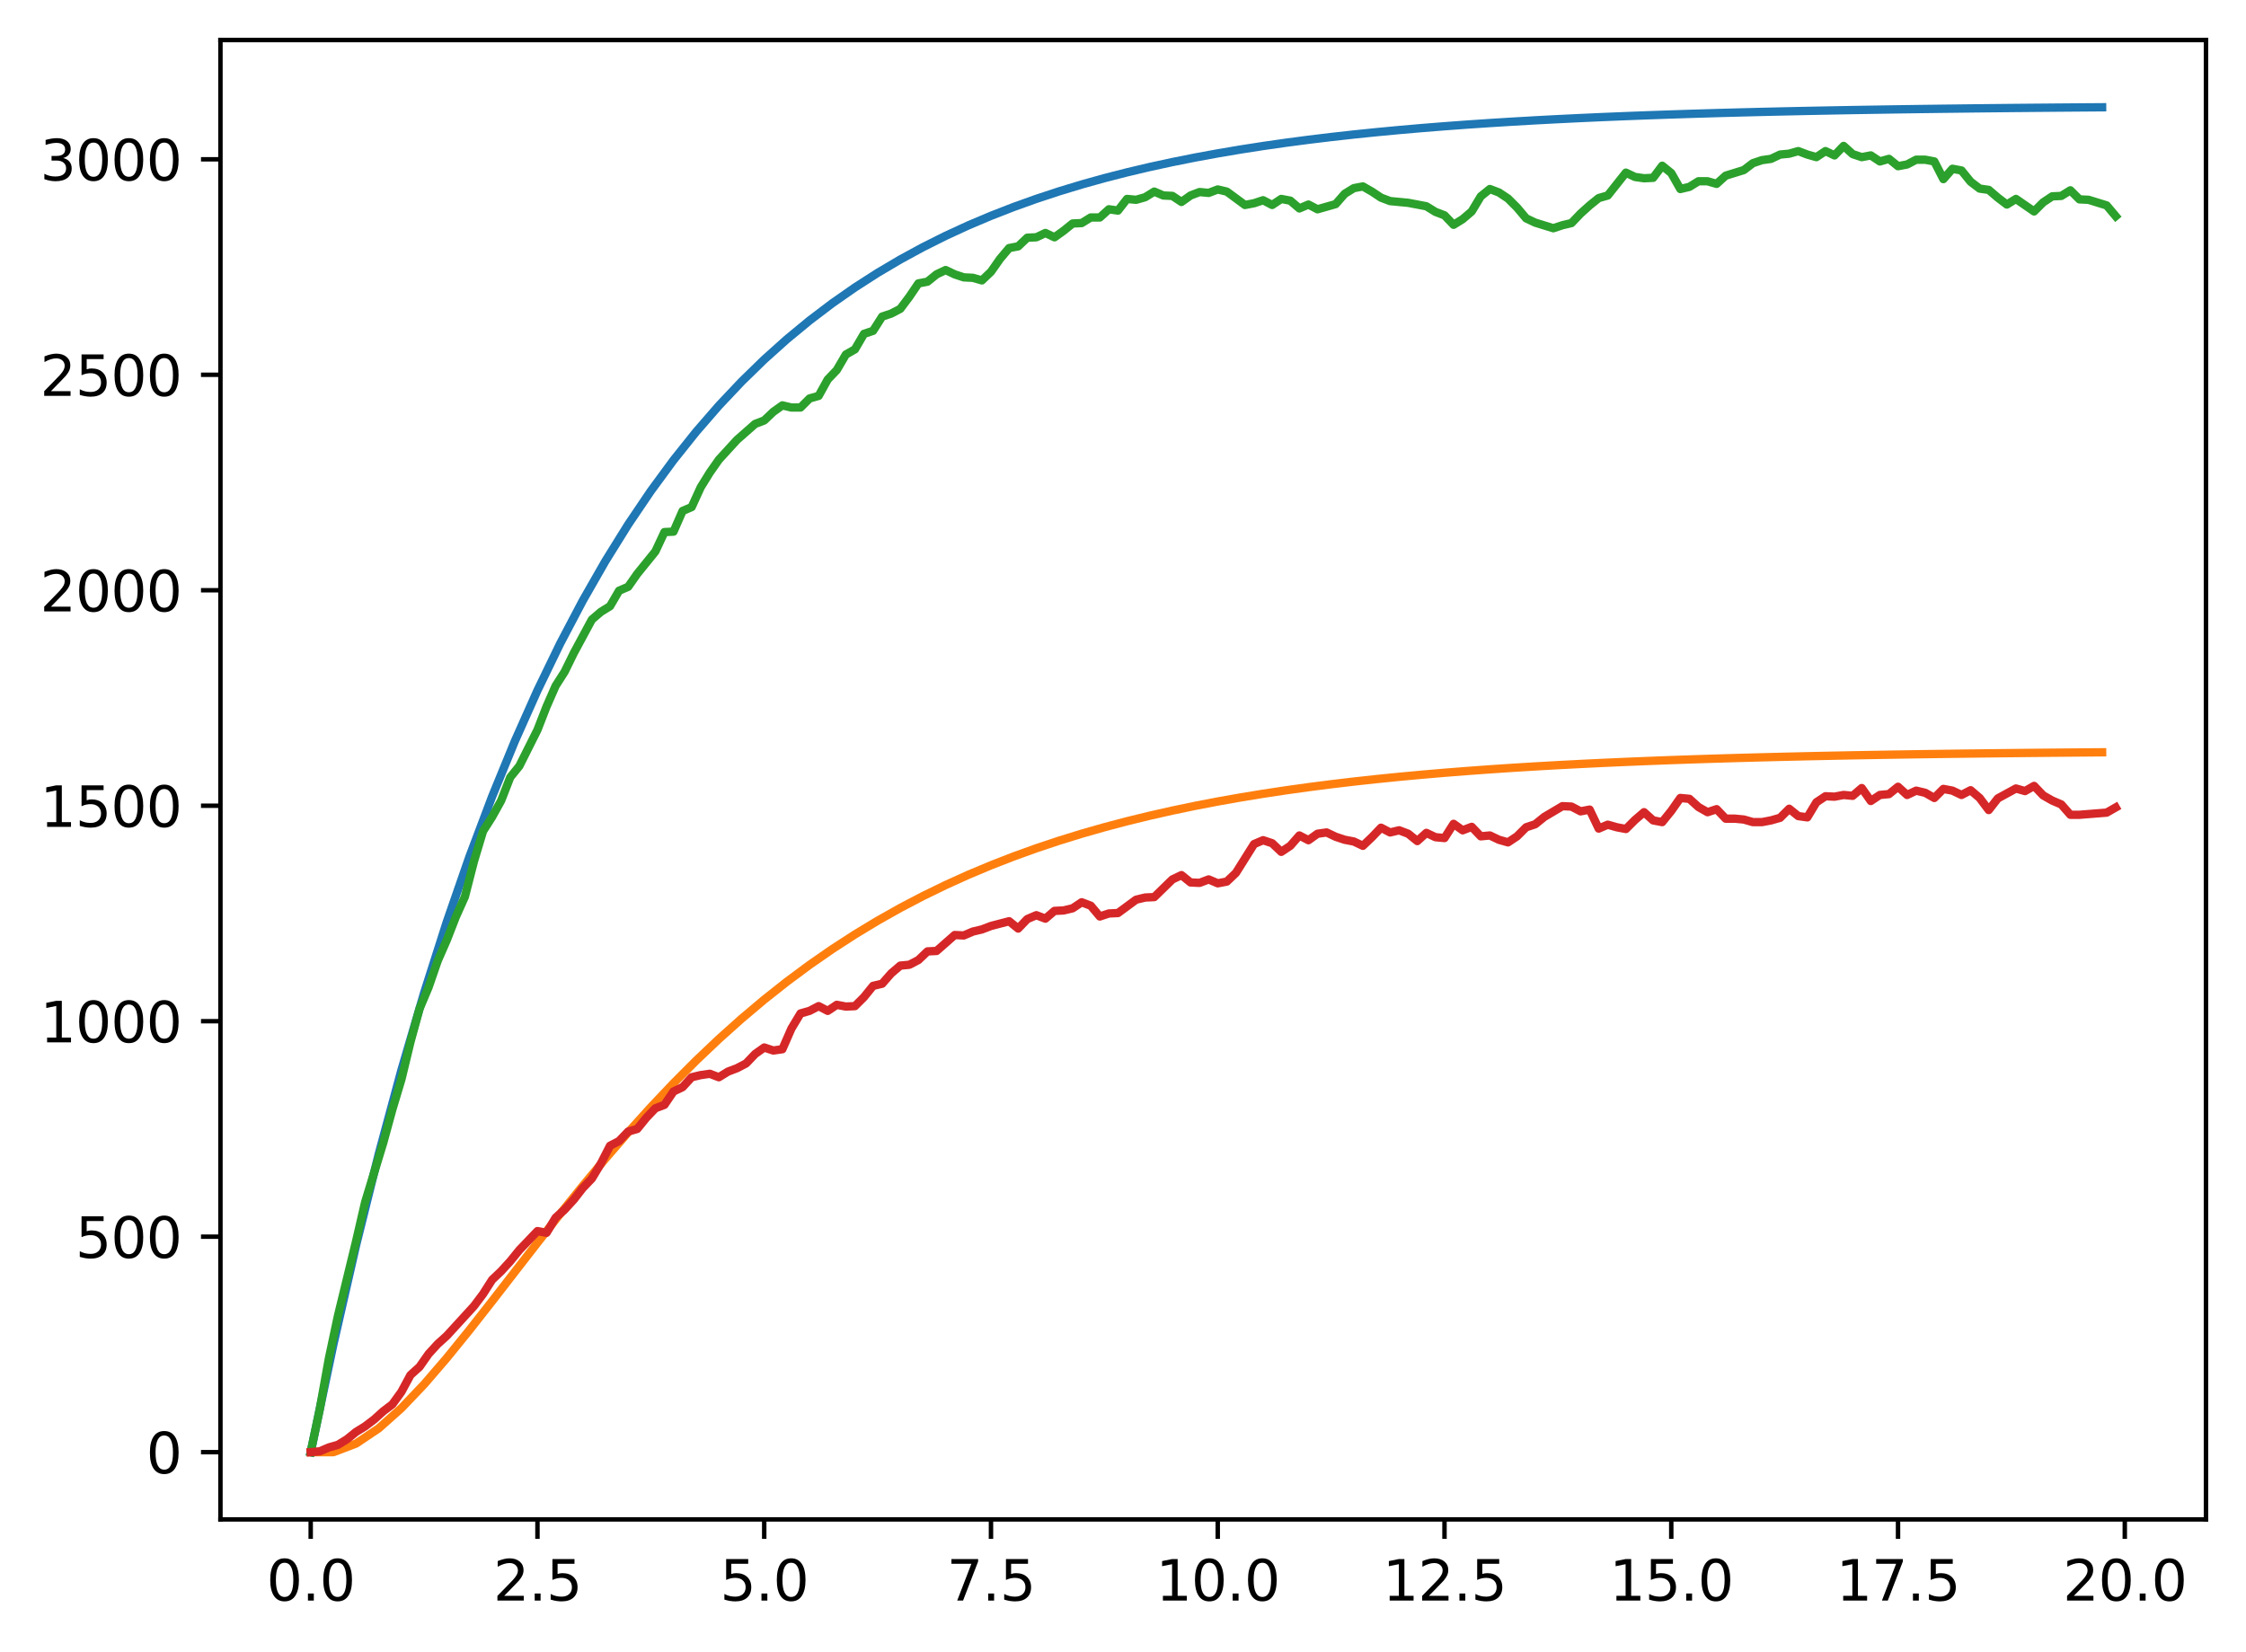 <?xml version="1.0" encoding="utf-8" standalone="no"?>
<!DOCTYPE svg PUBLIC "-//W3C//DTD SVG 1.1//EN"
  "http://www.w3.org/Graphics/SVG/1.1/DTD/svg11.dtd">
<svg xmlns:xlink="http://www.w3.org/1999/xlink" width="403.97pt" height="297.19pt" viewBox="0 0 403.97 297.19" xmlns="http://www.w3.org/2000/svg" version="1.1">
 <defs>
  <style type="text/css">*{stroke-linejoin: round; stroke-linecap: butt}</style>
 </defs>
 <g id="figure_1">
  <g id="patch_1">
   <path d="M 0 297.19 
L 403.97 297.19 
L 403.97 0 
L 0 0 
z
" style="fill: #ffffff"/>
  </g>
  <g id="axes_1">
   <g id="patch_2">
    <path d="M 39.65 273.312 
L 396.77 273.312 
L 396.77 7.2 
L 39.65 7.2 
z
" style="fill: #ffffff"/>
   </g>
   <g id="matplotlib.axis_1">
    <g id="xtick_1">
     <g id="line2d_1">
      <defs>
       <path id="m20ebef3e49" d="M 0 0 
L 0 3.5 
" style="stroke: #000000; stroke-width: 0.8"/>
      </defs>
      <g>
       <use xlink:href="#m20ebef3e49" x="55.883" y="273.312" style="stroke: #000000; stroke-width: 0.8"/>
      </g>
     </g>
     <g id="text_1">
      <!-- 0.0 -->
      <g transform="translate(47.931 287.91) scale(0.1 -0.1)">
       <defs>
        <path id="DejaVuSans-30" d="M 2034 4250 
Q 1547 4250 1301 3770 
Q 1056 3291 1056 2328 
Q 1056 1369 1301 889 
Q 1547 409 2034 409 
Q 2525 409 2770 889 
Q 3016 1369 3016 2328 
Q 3016 3291 2770 3770 
Q 2525 4250 2034 4250 
z
M 2034 4750 
Q 2819 4750 3233 4129 
Q 3647 3509 3647 2328 
Q 3647 1150 3233 529 
Q 2819 -91 2034 -91 
Q 1250 -91 836 529 
Q 422 1150 422 2328 
Q 422 3509 836 4129 
Q 1250 4750 2034 4750 
z
" transform="scale(0.016)"/>
        <path id="DejaVuSans-2e" d="M 684 794 
L 1344 794 
L 1344 0 
L 684 0 
L 684 794 
z
" transform="scale(0.016)"/>
       </defs>
       <use xlink:href="#DejaVuSans-30"/>
       <use xlink:href="#DejaVuSans-2e" transform="translate(63.623 0)"/>
       <use xlink:href="#DejaVuSans-30" transform="translate(95.41 0)"/>
      </g>
     </g>
    </g>
    <g id="xtick_2">
     <g id="line2d_2">
      <g>
       <use xlink:href="#m20ebef3e49" x="96.668" y="273.312" style="stroke: #000000; stroke-width: 0.8"/>
      </g>
     </g>
     <g id="text_2">
      <!-- 2.5 -->
      <g transform="translate(88.717 287.91) scale(0.1 -0.1)">
       <defs>
        <path id="DejaVuSans-32" d="M 1228 531 
L 3431 531 
L 3431 0 
L 469 0 
L 469 531 
Q 828 903 1448 1529 
Q 2069 2156 2228 2338 
Q 2531 2678 2651 2914 
Q 2772 3150 2772 3378 
Q 2772 3750 2511 3984 
Q 2250 4219 1831 4219 
Q 1534 4219 1204 4116 
Q 875 4013 500 3803 
L 500 4441 
Q 881 4594 1212 4672 
Q 1544 4750 1819 4750 
Q 2544 4750 2975 4387 
Q 3406 4025 3406 3419 
Q 3406 3131 3298 2873 
Q 3191 2616 2906 2266 
Q 2828 2175 2409 1742 
Q 1991 1309 1228 531 
z
" transform="scale(0.016)"/>
        <path id="DejaVuSans-35" d="M 691 4666 
L 3169 4666 
L 3169 4134 
L 1269 4134 
L 1269 2991 
Q 1406 3038 1543 3061 
Q 1681 3084 1819 3084 
Q 2600 3084 3056 2656 
Q 3513 2228 3513 1497 
Q 3513 744 3044 326 
Q 2575 -91 1722 -91 
Q 1428 -91 1123 -41 
Q 819 9 494 109 
L 494 744 
Q 775 591 1075 516 
Q 1375 441 1709 441 
Q 2250 441 2565 725 
Q 2881 1009 2881 1497 
Q 2881 1984 2565 2268 
Q 2250 2553 1709 2553 
Q 1456 2553 1204 2497 
Q 953 2441 691 2322 
L 691 4666 
z
" transform="scale(0.016)"/>
       </defs>
       <use xlink:href="#DejaVuSans-32"/>
       <use xlink:href="#DejaVuSans-2e" transform="translate(63.623 0)"/>
       <use xlink:href="#DejaVuSans-35" transform="translate(95.41 0)"/>
      </g>
     </g>
    </g>
    <g id="xtick_3">
     <g id="line2d_3">
      <g>
       <use xlink:href="#m20ebef3e49" x="137.454" y="273.312" style="stroke: #000000; stroke-width: 0.8"/>
      </g>
     </g>
     <g id="text_3">
      <!-- 5.0 -->
      <g transform="translate(129.503 287.91) scale(0.1 -0.1)">
       <use xlink:href="#DejaVuSans-35"/>
       <use xlink:href="#DejaVuSans-2e" transform="translate(63.623 0)"/>
       <use xlink:href="#DejaVuSans-30" transform="translate(95.41 0)"/>
      </g>
     </g>
    </g>
    <g id="xtick_4">
     <g id="line2d_4">
      <g>
       <use xlink:href="#m20ebef3e49" x="178.24" y="273.312" style="stroke: #000000; stroke-width: 0.8"/>
      </g>
     </g>
     <g id="text_4">
      <!-- 7.5 -->
      <g transform="translate(170.288 287.91) scale(0.1 -0.1)">
       <defs>
        <path id="DejaVuSans-37" d="M 525 4666 
L 3525 4666 
L 3525 4397 
L 1831 0 
L 1172 0 
L 2766 4134 
L 525 4134 
L 525 4666 
z
" transform="scale(0.016)"/>
       </defs>
       <use xlink:href="#DejaVuSans-37"/>
       <use xlink:href="#DejaVuSans-2e" transform="translate(63.623 0)"/>
       <use xlink:href="#DejaVuSans-35" transform="translate(95.41 0)"/>
      </g>
     </g>
    </g>
    <g id="xtick_5">
     <g id="line2d_5">
      <g>
       <use xlink:href="#m20ebef3e49" x="219.026" y="273.312" style="stroke: #000000; stroke-width: 0.8"/>
      </g>
     </g>
     <g id="text_5">
      <!-- 10.0 -->
      <g transform="translate(207.893 287.91) scale(0.1 -0.1)">
       <defs>
        <path id="DejaVuSans-31" d="M 794 531 
L 1825 531 
L 1825 4091 
L 703 3866 
L 703 4441 
L 1819 4666 
L 2450 4666 
L 2450 531 
L 3481 531 
L 3481 0 
L 794 0 
L 794 531 
z
" transform="scale(0.016)"/>
       </defs>
       <use xlink:href="#DejaVuSans-31"/>
       <use xlink:href="#DejaVuSans-30" transform="translate(63.623 0)"/>
       <use xlink:href="#DejaVuSans-2e" transform="translate(127.246 0)"/>
       <use xlink:href="#DejaVuSans-30" transform="translate(159.033 0)"/>
      </g>
     </g>
    </g>
    <g id="xtick_6">
     <g id="line2d_6">
      <g>
       <use xlink:href="#m20ebef3e49" x="259.811" y="273.312" style="stroke: #000000; stroke-width: 0.8"/>
      </g>
     </g>
     <g id="text_6">
      <!-- 12.5 -->
      <g transform="translate(248.679 287.91) scale(0.1 -0.1)">
       <use xlink:href="#DejaVuSans-31"/>
       <use xlink:href="#DejaVuSans-32" transform="translate(63.623 0)"/>
       <use xlink:href="#DejaVuSans-2e" transform="translate(127.246 0)"/>
       <use xlink:href="#DejaVuSans-35" transform="translate(159.033 0)"/>
      </g>
     </g>
    </g>
    <g id="xtick_7">
     <g id="line2d_7">
      <g>
       <use xlink:href="#m20ebef3e49" x="300.597" y="273.312" style="stroke: #000000; stroke-width: 0.8"/>
      </g>
     </g>
     <g id="text_7">
      <!-- 15.0 -->
      <g transform="translate(289.464 287.91) scale(0.1 -0.1)">
       <use xlink:href="#DejaVuSans-31"/>
       <use xlink:href="#DejaVuSans-35" transform="translate(63.623 0)"/>
       <use xlink:href="#DejaVuSans-2e" transform="translate(127.246 0)"/>
       <use xlink:href="#DejaVuSans-30" transform="translate(159.033 0)"/>
      </g>
     </g>
    </g>
    <g id="xtick_8">
     <g id="line2d_8">
      <g>
       <use xlink:href="#m20ebef3e49" x="341.383" y="273.312" style="stroke: #000000; stroke-width: 0.8"/>
      </g>
     </g>
     <g id="text_8">
      <!-- 17.5 -->
      <g transform="translate(330.25 287.91) scale(0.1 -0.1)">
       <use xlink:href="#DejaVuSans-31"/>
       <use xlink:href="#DejaVuSans-37" transform="translate(63.623 0)"/>
       <use xlink:href="#DejaVuSans-2e" transform="translate(127.246 0)"/>
       <use xlink:href="#DejaVuSans-35" transform="translate(159.033 0)"/>
      </g>
     </g>
    </g>
    <g id="xtick_9">
     <g id="line2d_9">
      <g>
       <use xlink:href="#m20ebef3e49" x="382.169" y="273.312" style="stroke: #000000; stroke-width: 0.8"/>
      </g>
     </g>
     <g id="text_9">
      <!-- 20.0 -->
      <g transform="translate(371.036 287.91) scale(0.1 -0.1)">
       <use xlink:href="#DejaVuSans-32"/>
       <use xlink:href="#DejaVuSans-30" transform="translate(63.623 0)"/>
       <use xlink:href="#DejaVuSans-2e" transform="translate(127.246 0)"/>
       <use xlink:href="#DejaVuSans-30" transform="translate(159.033 0)"/>
      </g>
     </g>
    </g>
   </g>
   <g id="matplotlib.axis_2">
    <g id="ytick_1">
     <g id="line2d_10">
      <defs>
       <path id="mc93f6133f9" d="M 0 0 
L -3.5 0 
" style="stroke: #000000; stroke-width: 0.8"/>
      </defs>
      <g>
       <use xlink:href="#mc93f6133f9" x="39.65" y="261.216" style="stroke: #000000; stroke-width: 0.8"/>
      </g>
     </g>
     <g id="text_10">
      <!-- 0 -->
      <g transform="translate(26.288 265.015) scale(0.1 -0.1)">
       <use xlink:href="#DejaVuSans-30"/>
      </g>
     </g>
    </g>
    <g id="ytick_2">
     <g id="line2d_11">
      <g>
       <use xlink:href="#mc93f6133f9" x="39.65" y="222.455" style="stroke: #000000; stroke-width: 0.8"/>
      </g>
     </g>
     <g id="text_11">
      <!-- 500 -->
      <g transform="translate(13.562 226.255) scale(0.1 -0.1)">
       <use xlink:href="#DejaVuSans-35"/>
       <use xlink:href="#DejaVuSans-30" transform="translate(63.623 0)"/>
       <use xlink:href="#DejaVuSans-30" transform="translate(127.246 0)"/>
      </g>
     </g>
    </g>
    <g id="ytick_3">
     <g id="line2d_12">
      <g>
       <use xlink:href="#mc93f6133f9" x="39.65" y="183.695" style="stroke: #000000; stroke-width: 0.8"/>
      </g>
     </g>
     <g id="text_12">
      <!-- 1000 -->
      <g transform="translate(7.2 187.494) scale(0.1 -0.1)">
       <use xlink:href="#DejaVuSans-31"/>
       <use xlink:href="#DejaVuSans-30" transform="translate(63.623 0)"/>
       <use xlink:href="#DejaVuSans-30" transform="translate(127.246 0)"/>
       <use xlink:href="#DejaVuSans-30" transform="translate(190.869 0)"/>
      </g>
     </g>
    </g>
    <g id="ytick_4">
     <g id="line2d_13">
      <g>
       <use xlink:href="#mc93f6133f9" x="39.65" y="144.934" style="stroke: #000000; stroke-width: 0.8"/>
      </g>
     </g>
     <g id="text_13">
      <!-- 1500 -->
      <g transform="translate(7.2 148.733) scale(0.1 -0.1)">
       <use xlink:href="#DejaVuSans-31"/>
       <use xlink:href="#DejaVuSans-35" transform="translate(63.623 0)"/>
       <use xlink:href="#DejaVuSans-30" transform="translate(127.246 0)"/>
       <use xlink:href="#DejaVuSans-30" transform="translate(190.869 0)"/>
      </g>
     </g>
    </g>
    <g id="ytick_5">
     <g id="line2d_14">
      <g>
       <use xlink:href="#mc93f6133f9" x="39.65" y="106.174" style="stroke: #000000; stroke-width: 0.8"/>
      </g>
     </g>
     <g id="text_14">
      <!-- 2000 -->
      <g transform="translate(7.2 109.973) scale(0.1 -0.1)">
       <use xlink:href="#DejaVuSans-32"/>
       <use xlink:href="#DejaVuSans-30" transform="translate(63.623 0)"/>
       <use xlink:href="#DejaVuSans-30" transform="translate(127.246 0)"/>
       <use xlink:href="#DejaVuSans-30" transform="translate(190.869 0)"/>
      </g>
     </g>
    </g>
    <g id="ytick_6">
     <g id="line2d_15">
      <g>
       <use xlink:href="#mc93f6133f9" x="39.65" y="67.413" style="stroke: #000000; stroke-width: 0.8"/>
      </g>
     </g>
     <g id="text_15">
      <!-- 2500 -->
      <g transform="translate(7.2 71.212) scale(0.1 -0.1)">
       <use xlink:href="#DejaVuSans-32"/>
       <use xlink:href="#DejaVuSans-35" transform="translate(63.623 0)"/>
       <use xlink:href="#DejaVuSans-30" transform="translate(127.246 0)"/>
       <use xlink:href="#DejaVuSans-30" transform="translate(190.869 0)"/>
      </g>
     </g>
    </g>
    <g id="ytick_7">
     <g id="line2d_16">
      <g>
       <use xlink:href="#mc93f6133f9" x="39.65" y="28.652" style="stroke: #000000; stroke-width: 0.8"/>
      </g>
     </g>
     <g id="text_16">
      <!-- 3000 -->
      <g transform="translate(7.2 32.452) scale(0.1 -0.1)">
       <defs>
        <path id="DejaVuSans-33" d="M 2597 2516 
Q 3050 2419 3304 2112 
Q 3559 1806 3559 1356 
Q 3559 666 3084 287 
Q 2609 -91 1734 -91 
Q 1441 -91 1130 -33 
Q 819 25 488 141 
L 488 750 
Q 750 597 1062 519 
Q 1375 441 1716 441 
Q 2309 441 2620 675 
Q 2931 909 2931 1356 
Q 2931 1769 2642 2001 
Q 2353 2234 1838 2234 
L 1294 2234 
L 1294 2753 
L 1863 2753 
Q 2328 2753 2575 2939 
Q 2822 3125 2822 3475 
Q 2822 3834 2567 4026 
Q 2313 4219 1838 4219 
Q 1578 4219 1281 4162 
Q 984 4106 628 3988 
L 628 4550 
Q 988 4650 1302 4700 
Q 1616 4750 1894 4750 
Q 2613 4750 3031 4423 
Q 3450 4097 3450 3541 
Q 3450 3153 3228 2886 
Q 3006 2619 2597 2516 
z
" transform="scale(0.016)"/>
       </defs>
       <use xlink:href="#DejaVuSans-33"/>
       <use xlink:href="#DejaVuSans-30" transform="translate(63.623 0)"/>
       <use xlink:href="#DejaVuSans-30" transform="translate(127.246 0)"/>
       <use xlink:href="#DejaVuSans-30" transform="translate(190.869 0)"/>
      </g>
     </g>
    </g>
   </g>
   <g id="line2d_17">
    <path d="M 55.883 261.216 
L 59.961 241.836 
L 64.04 224.006 
L 68.118 207.602 
L 72.197 192.511 
L 76.276 178.627 
L 80.354 165.854 
L 84.433 154.103 
L 88.511 143.291 
L 92.59 133.345 
L 96.668 124.194 
L 100.747 115.776 
L 104.826 108.031 
L 108.904 100.905 
L 112.983 94.35 
L 117.061 88.319 
L 121.14 82.77 
L 125.218 77.666 
L 129.297 72.969 
L 133.376 68.649 
L 137.454 64.674 
L 141.533 61.017 
L 145.611 57.653 
L 149.69 54.557 
L 153.769 51.71 
L 157.847 49.09 
L 161.926 46.68 
L 166.004 44.462 
L 170.083 42.422 
L 174.161 40.545 
L 178.24 38.819 
L 182.319 37.23 
L 186.397 35.769 
L 190.476 34.424 
L 194.554 33.187 
L 198.633 32.049 
L 202.711 31.002 
L 206.79 30.039 
L 210.869 29.153 
L 214.947 28.338 
L 219.026 27.588 
L 223.104 26.898 
L 227.183 26.263 
L 231.261 25.679 
L 235.34 25.141 
L 239.419 24.647 
L 243.497 24.192 
L 247.576 23.774 
L 251.654 23.389 
L 255.733 23.035 
L 259.811 22.709 
L 263.89 22.409 
L 267.969 22.133 
L 272.047 21.88 
L 276.126 21.646 
L 280.204 21.432 
L 284.283 21.234 
L 288.361 21.052 
L 292.44 20.885 
L 296.519 20.731 
L 300.597 20.59 
L 304.676 20.46 
L 308.754 20.34 
L 312.833 20.23 
L 316.912 20.128 
L 320.99 20.035 
L 325.069 19.949 
L 329.147 19.87 
L 333.226 19.797 
L 337.304 19.731 
L 341.383 19.669 
L 345.462 19.613 
L 349.54 19.561 
L 353.619 19.513 
L 357.697 19.469 
L 361.776 19.428 
L 365.854 19.391 
L 369.933 19.357 
L 374.012 19.325 
L 378.09 19.296 
" clip-path="url(#pa5bb1bae9d)" style="fill: none; stroke: #1f77b4; stroke-width: 1.5; stroke-linecap: square"/>
   </g>
   <g id="line2d_18">
    <path d="M 55.883 261.216 
L 59.961 261.216 
L 64.04 259.666 
L 68.118 256.927 
L 72.197 253.296 
L 76.276 249.015 
L 80.354 244.281 
L 84.433 239.252 
L 88.511 234.054 
L 92.59 228.789 
L 96.668 223.537 
L 100.747 218.359 
L 104.826 213.303 
L 108.904 208.402 
L 112.983 203.684 
L 117.061 199.166 
L 121.14 194.859 
L 125.218 190.769 
L 129.297 186.899 
L 133.376 183.247 
L 137.454 179.81 
L 141.533 176.582 
L 145.611 173.558 
L 149.69 170.728 
L 153.769 168.085 
L 157.847 165.62 
L 161.926 163.324 
L 166.004 161.188 
L 170.083 159.202 
L 174.161 157.357 
L 178.24 155.646 
L 182.319 154.059 
L 186.397 152.589 
L 190.476 151.227 
L 194.554 149.967 
L 198.633 148.802 
L 202.711 147.724 
L 206.79 146.728 
L 210.869 145.808 
L 214.947 144.958 
L 219.026 144.173 
L 223.104 143.449 
L 227.183 142.781 
L 231.261 142.164 
L 235.34 141.596 
L 239.419 141.072 
L 243.497 140.588 
L 247.576 140.143 
L 251.654 139.732 
L 255.733 139.354 
L 259.811 139.005 
L 263.89 138.684 
L 267.969 138.388 
L 272.047 138.115 
L 276.126 137.865 
L 280.204 137.633 
L 284.283 137.421 
L 288.361 137.225 
L 292.44 137.044 
L 296.519 136.878 
L 300.597 136.725 
L 304.676 136.584 
L 308.754 136.455 
L 312.833 136.336 
L 316.912 136.226 
L 320.99 136.125 
L 325.069 136.032 
L 329.147 135.946 
L 333.226 135.867 
L 337.304 135.795 
L 341.383 135.728 
L 345.462 135.667 
L 349.54 135.61 
L 353.619 135.558 
L 357.697 135.511 
L 361.776 135.467 
L 365.854 135.426 
L 369.933 135.389 
L 374.012 135.355 
L 378.09 135.323 
" clip-path="url(#pa5bb1bae9d)" style="fill: none; stroke: #ff7f0e; stroke-width: 1.5; stroke-linecap: square"/>
   </g>
   <g id="line2d_19">
    <path d="M 55.883 261.216 
L 57.514 253.464 
L 59.146 244.394 
L 60.777 236.719 
L 64.04 223.308 
L 65.671 216.254 
L 68.934 205.556 
L 70.566 199.587 
L 72.197 194.16 
L 73.828 187.416 
L 75.46 181.447 
L 77.091 177.571 
L 78.723 172.842 
L 80.354 169.121 
L 81.986 164.935 
L 83.617 161.291 
L 85.248 154.934 
L 86.88 149.508 
L 88.511 146.95 
L 90.143 144.004 
L 91.774 139.818 
L 93.406 137.802 
L 96.668 131.29 
L 98.3 127.104 
L 99.931 123.383 
L 101.563 120.825 
L 103.194 117.492 
L 106.457 111.445 
L 108.088 110.05 
L 109.72 109.042 
L 111.351 106.251 
L 112.983 105.553 
L 114.614 103.228 
L 117.877 99.197 
L 119.508 95.708 
L 121.14 95.631 
L 122.771 91.91 
L 124.403 91.212 
L 126.034 87.646 
L 127.666 85.01 
L 129.297 82.685 
L 132.56 79.119 
L 135.823 76.25 
L 137.454 75.63 
L 139.086 74.08 
L 140.717 72.917 
L 142.349 73.305 
L 143.98 73.305 
L 145.611 71.677 
L 147.243 71.211 
L 148.874 68.266 
L 150.506 66.56 
L 152.137 63.769 
L 153.769 62.839 
L 155.4 60.048 
L 157.031 59.506 
L 158.663 56.948 
L 160.294 56.405 
L 161.926 55.552 
L 163.557 53.382 
L 165.189 50.978 
L 166.82 50.668 
L 168.451 49.351 
L 170.083 48.575 
L 171.714 49.351 
L 173.346 49.893 
L 174.977 49.971 
L 176.609 50.436 
L 178.24 48.885 
L 179.871 46.56 
L 181.503 44.622 
L 183.134 44.312 
L 184.766 42.761 
L 186.397 42.684 
L 188.029 41.908 
L 189.66 42.684 
L 191.291 41.521 
L 192.923 40.203 
L 194.554 40.125 
L 196.186 39.118 
L 197.817 39.118 
L 199.449 37.645 
L 201.08 37.877 
L 202.711 35.784 
L 204.343 35.939 
L 205.974 35.474 
L 207.606 34.466 
L 209.237 35.164 
L 210.869 35.242 
L 212.5 36.327 
L 214.131 35.164 
L 215.763 34.544 
L 217.394 34.699 
L 219.026 34.079 
L 220.657 34.466 
L 223.92 36.87 
L 225.551 36.559 
L 227.183 36.017 
L 228.814 36.87 
L 230.446 35.784 
L 232.077 36.094 
L 233.709 37.49 
L 235.34 36.792 
L 236.971 37.645 
L 240.234 36.715 
L 241.866 34.854 
L 243.497 33.846 
L 245.129 33.536 
L 246.76 34.466 
L 248.391 35.552 
L 250.023 36.172 
L 253.286 36.482 
L 256.549 37.102 
L 258.18 38.11 
L 259.811 38.73 
L 261.443 40.436 
L 263.074 39.428 
L 264.706 38.032 
L 266.337 35.319 
L 267.969 34.001 
L 269.6 34.621 
L 271.231 35.707 
L 272.863 37.335 
L 274.494 39.273 
L 276.126 40.048 
L 279.389 41.056 
L 281.02 40.513 
L 282.651 40.125 
L 284.283 38.42 
L 285.914 36.947 
L 287.546 35.629 
L 289.177 35.164 
L 292.44 31.055 
L 294.071 31.831 
L 295.703 32.063 
L 297.334 31.986 
L 298.966 29.815 
L 300.597 31.133 
L 302.229 34.001 
L 303.86 33.614 
L 305.491 32.606 
L 307.123 32.606 
L 308.754 33.071 
L 310.386 31.598 
L 313.649 30.59 
L 315.28 29.35 
L 316.912 28.807 
L 318.543 28.575 
L 320.174 27.8 
L 321.806 27.645 
L 323.437 27.179 
L 325.069 27.8 
L 326.7 28.265 
L 328.332 27.179 
L 329.963 27.955 
L 331.594 26.249 
L 333.226 27.722 
L 334.857 28.265 
L 336.489 27.955 
L 338.12 29.04 
L 339.752 28.575 
L 341.383 29.893 
L 343.014 29.583 
L 344.646 28.73 
L 346.277 28.73 
L 347.909 29.04 
L 349.54 32.218 
L 351.172 30.358 
L 352.803 30.668 
L 354.434 32.683 
L 356.066 33.924 
L 357.697 34.156 
L 359.329 35.552 
L 360.96 36.792 
L 362.592 35.784 
L 365.854 38.032 
L 367.486 36.404 
L 369.117 35.319 
L 370.749 35.242 
L 372.38 34.234 
L 374.012 35.862 
L 375.643 35.939 
L 378.906 36.947 
L 380.537 38.885 
L 380.537 38.885 
" clip-path="url(#pa5bb1bae9d)" style="fill: none; stroke: #2ca02c; stroke-width: 1.5; stroke-linecap: square"/>
   </g>
   <g id="line2d_20">
    <path d="M 55.883 261.216 
L 57.514 261.061 
L 59.146 260.363 
L 60.777 259.898 
L 62.408 258.89 
L 64.04 257.573 
L 65.671 256.565 
L 67.303 255.324 
L 68.934 253.851 
L 70.566 252.611 
L 72.197 250.363 
L 73.828 247.34 
L 75.46 245.867 
L 77.091 243.541 
L 78.723 241.758 
L 80.354 240.285 
L 85.248 234.936 
L 86.88 232.766 
L 88.511 230.208 
L 90.143 228.657 
L 91.774 226.874 
L 93.406 224.859 
L 96.668 221.448 
L 98.3 221.758 
L 99.931 219.044 
L 101.563 217.572 
L 103.194 215.789 
L 104.826 213.695 
L 106.457 211.99 
L 108.088 209.277 
L 109.72 206.098 
L 111.351 205.246 
L 112.983 203.54 
L 114.614 203.075 
L 116.246 201.06 
L 117.877 199.354 
L 119.508 198.734 
L 121.14 196.331 
L 122.771 195.556 
L 124.403 193.773 
L 126.034 193.385 
L 127.666 193.152 
L 129.297 193.773 
L 130.929 192.765 
L 132.56 192.145 
L 134.191 191.292 
L 135.823 189.586 
L 137.454 188.424 
L 139.086 188.966 
L 140.717 188.734 
L 142.349 185.013 
L 143.98 182.299 
L 145.611 181.834 
L 147.243 180.982 
L 148.874 181.834 
L 150.506 180.749 
L 152.137 181.059 
L 153.769 180.982 
L 155.4 179.354 
L 157.031 177.338 
L 158.663 176.95 
L 160.294 175.09 
L 161.926 173.695 
L 163.557 173.539 
L 165.189 172.687 
L 166.82 171.136 
L 168.451 171.059 
L 171.714 168.191 
L 173.346 168.268 
L 174.977 167.57 
L 176.609 167.183 
L 178.24 166.563 
L 181.503 165.71 
L 183.134 167.028 
L 184.766 165.322 
L 186.397 164.625 
L 188.029 165.245 
L 189.66 163.849 
L 191.291 163.772 
L 192.923 163.384 
L 194.554 162.299 
L 196.186 162.919 
L 197.817 164.857 
L 199.449 164.314 
L 201.08 164.237 
L 204.343 161.834 
L 205.974 161.446 
L 207.606 161.369 
L 210.869 158.19 
L 212.5 157.415 
L 214.131 158.733 
L 215.763 158.81 
L 217.394 158.19 
L 219.026 158.888 
L 220.657 158.578 
L 222.289 157.027 
L 225.551 151.834 
L 227.183 151.136 
L 228.814 151.679 
L 230.446 153.229 
L 232.077 152.144 
L 233.709 150.283 
L 235.34 151.136 
L 236.971 149.973 
L 238.603 149.74 
L 240.234 150.516 
L 241.866 151.058 
L 243.497 151.368 
L 245.129 152.144 
L 246.76 150.593 
L 248.391 148.888 
L 250.023 149.74 
L 251.654 149.353 
L 253.286 149.973 
L 254.917 151.291 
L 256.549 149.818 
L 258.18 150.593 
L 259.811 150.748 
L 261.443 148.19 
L 263.074 149.353 
L 264.706 148.733 
L 266.337 150.438 
L 267.969 150.283 
L 269.6 151.058 
L 271.231 151.523 
L 272.863 150.438 
L 274.494 148.81 
L 276.126 148.268 
L 277.757 146.95 
L 281.02 145.012 
L 282.651 145.089 
L 284.283 145.942 
L 285.914 145.632 
L 287.546 149.043 
L 289.177 148.345 
L 290.809 148.81 
L 292.44 149.12 
L 294.071 147.492 
L 295.703 146.097 
L 297.334 147.57 
L 298.966 147.88 
L 300.597 145.864 
L 302.229 143.539 
L 303.86 143.694 
L 305.491 145.167 
L 307.123 146.097 
L 308.754 145.554 
L 310.386 147.26 
L 312.017 147.26 
L 313.649 147.415 
L 315.28 147.88 
L 316.912 147.88 
L 318.543 147.57 
L 320.174 147.105 
L 321.806 145.477 
L 323.437 146.795 
L 325.069 147.027 
L 326.7 144.314 
L 328.332 143.229 
L 329.963 143.306 
L 331.594 142.996 
L 333.226 143.151 
L 334.857 141.756 
L 336.489 144.081 
L 338.12 142.996 
L 339.752 142.841 
L 341.383 141.523 
L 343.014 142.996 
L 344.646 142.221 
L 346.277 142.609 
L 347.909 143.539 
L 349.54 141.911 
L 351.172 142.221 
L 352.803 142.996 
L 354.434 142.143 
L 356.066 143.539 
L 357.697 145.709 
L 359.329 143.616 
L 362.592 141.833 
L 364.223 142.298 
L 365.854 141.368 
L 367.486 143.074 
L 369.117 144.004 
L 370.749 144.702 
L 372.38 146.562 
L 374.012 146.562 
L 378.906 146.175 
L 380.537 145.244 
L 380.537 145.244 
" clip-path="url(#pa5bb1bae9d)" style="fill: none; stroke: #d62728; stroke-width: 1.5; stroke-linecap: square"/>
   </g>
   <g id="patch_3">
    <path d="M 39.65 273.312 
L 39.65 7.2 
" style="fill: none; stroke: #000000; stroke-width: 0.8; stroke-linejoin: miter; stroke-linecap: square"/>
   </g>
   <g id="patch_4">
    <path d="M 396.77 273.312 
L 396.77 7.2 
" style="fill: none; stroke: #000000; stroke-width: 0.8; stroke-linejoin: miter; stroke-linecap: square"/>
   </g>
   <g id="patch_5">
    <path d="M 39.65 273.312 
L 396.77 273.312 
" style="fill: none; stroke: #000000; stroke-width: 0.8; stroke-linejoin: miter; stroke-linecap: square"/>
   </g>
   <g id="patch_6">
    <path d="M 39.65 7.2 
L 396.77 7.2 
" style="fill: none; stroke: #000000; stroke-width: 0.8; stroke-linejoin: miter; stroke-linecap: square"/>
   </g>
  </g>
 </g>
 <defs>
  <clipPath id="pa5bb1bae9d">
   <rect x="39.65" y="7.2" width="357.12" height="266.112"/>
  </clipPath>
 </defs>
</svg>
